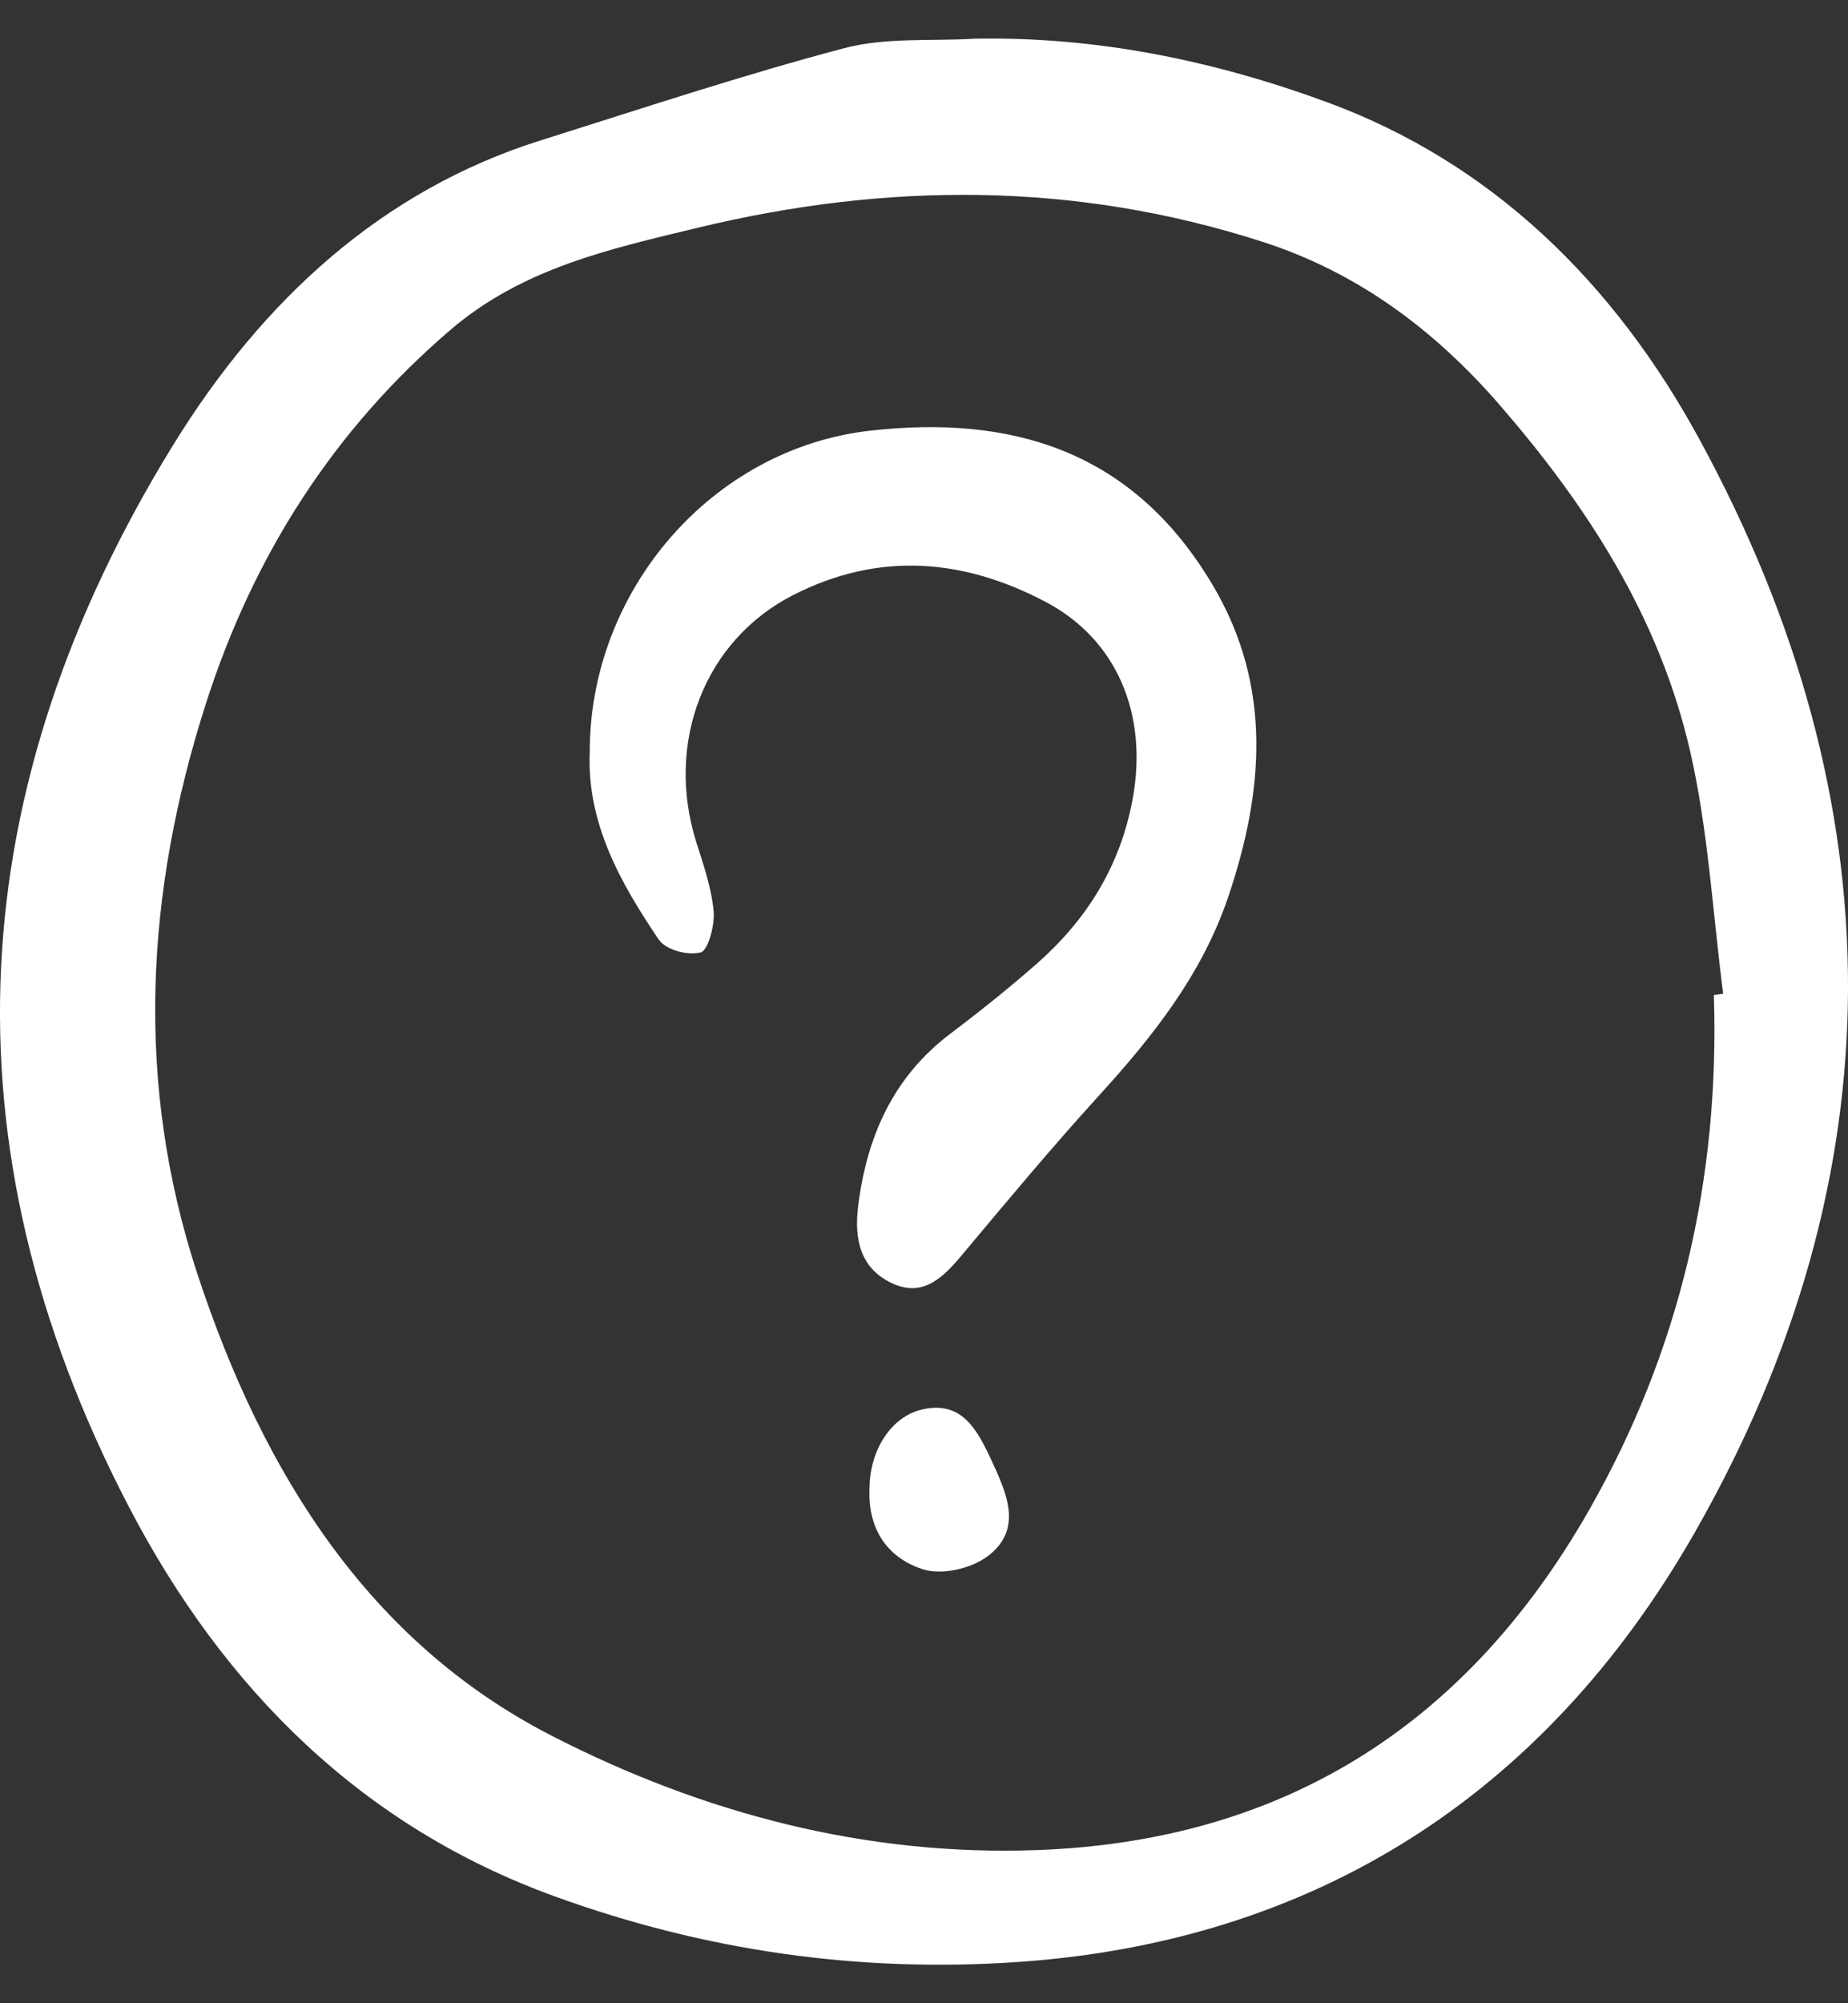 <svg width="24" height="26" viewBox="0 0 24 26" fill="none" xmlns="http://www.w3.org/2000/svg">
<rect x="0" y="0" width="24" height="26" fill="#333333" stroke="none"/>
<path fill-rule="evenodd" clip-rule="evenodd" d="M12.662 0.502C14.238 0.473 15.765 0.785 17.244 1.33C19.359 2.11 20.95 3.646 22.068 5.697C24.646 10.424 24.662 15.248 22.009 19.892C20.036 23.343 17.018 25.201 13.229 25.464C11.168 25.607 9.159 25.323 7.202 24.612C4.735 23.718 2.92 21.957 1.664 19.538C-0.783 14.829 -0.486 10.204 2.256 5.764C3.414 3.89 4.965 2.468 7.022 1.822C8.333 1.41 9.639 0.975 10.965 0.625C11.508 0.482 12.096 0.537 12.662 0.502ZM22.258 12.914C22.298 12.908 22.338 12.903 22.379 12.897C22.242 11.844 22.185 10.769 21.948 9.743C21.546 7.999 20.607 6.562 19.484 5.265C18.622 4.269 17.616 3.53 16.392 3.137C13.956 2.353 11.509 2.364 9.049 2.959C7.924 3.231 6.788 3.478 5.847 4.284C4.352 5.565 3.299 7.182 2.674 9.132C1.886 11.589 1.751 14.067 2.565 16.539C3.418 19.129 4.795 21.309 7.153 22.522C9.137 23.542 11.258 24.093 13.47 24.012C16.558 23.9 18.992 22.487 20.641 19.593C21.809 17.543 22.335 15.316 22.258 12.914Z" fill="white"/>
<path fill-rule="evenodd" clip-rule="evenodd" d="M7.659 9.761C7.656 7.668 9.244 5.819 11.307 5.589C13.105 5.388 14.708 5.821 15.76 7.612C16.524 8.912 16.413 10.271 15.954 11.632C15.609 12.657 14.961 13.464 14.262 14.231C13.652 14.901 13.069 15.601 12.485 16.298C12.233 16.599 11.973 16.842 11.576 16.651C11.176 16.459 11.091 16.091 11.145 15.655C11.258 14.732 11.615 13.968 12.335 13.422C12.719 13.132 13.096 12.831 13.46 12.512C14.102 11.949 14.553 11.249 14.713 10.351C14.907 9.267 14.505 8.303 13.587 7.816C12.513 7.247 11.409 7.156 10.298 7.725C9.15 8.311 8.633 9.641 9.045 10.938C9.137 11.228 9.24 11.525 9.268 11.826C9.285 12.006 9.196 12.335 9.101 12.361C8.937 12.405 8.647 12.332 8.554 12.193C8.058 11.459 7.62 10.683 7.659 9.761Z" fill="white"/>
<path fill-rule="evenodd" clip-rule="evenodd" d="M11.293 19.302C11.299 18.816 11.577 18.384 11.977 18.293C12.485 18.177 12.685 18.542 12.874 18.949C13.076 19.384 13.289 19.85 12.827 20.198C12.605 20.364 12.223 20.448 11.973 20.364C11.573 20.231 11.262 19.896 11.293 19.302Z" fill="white"/>
</svg>
